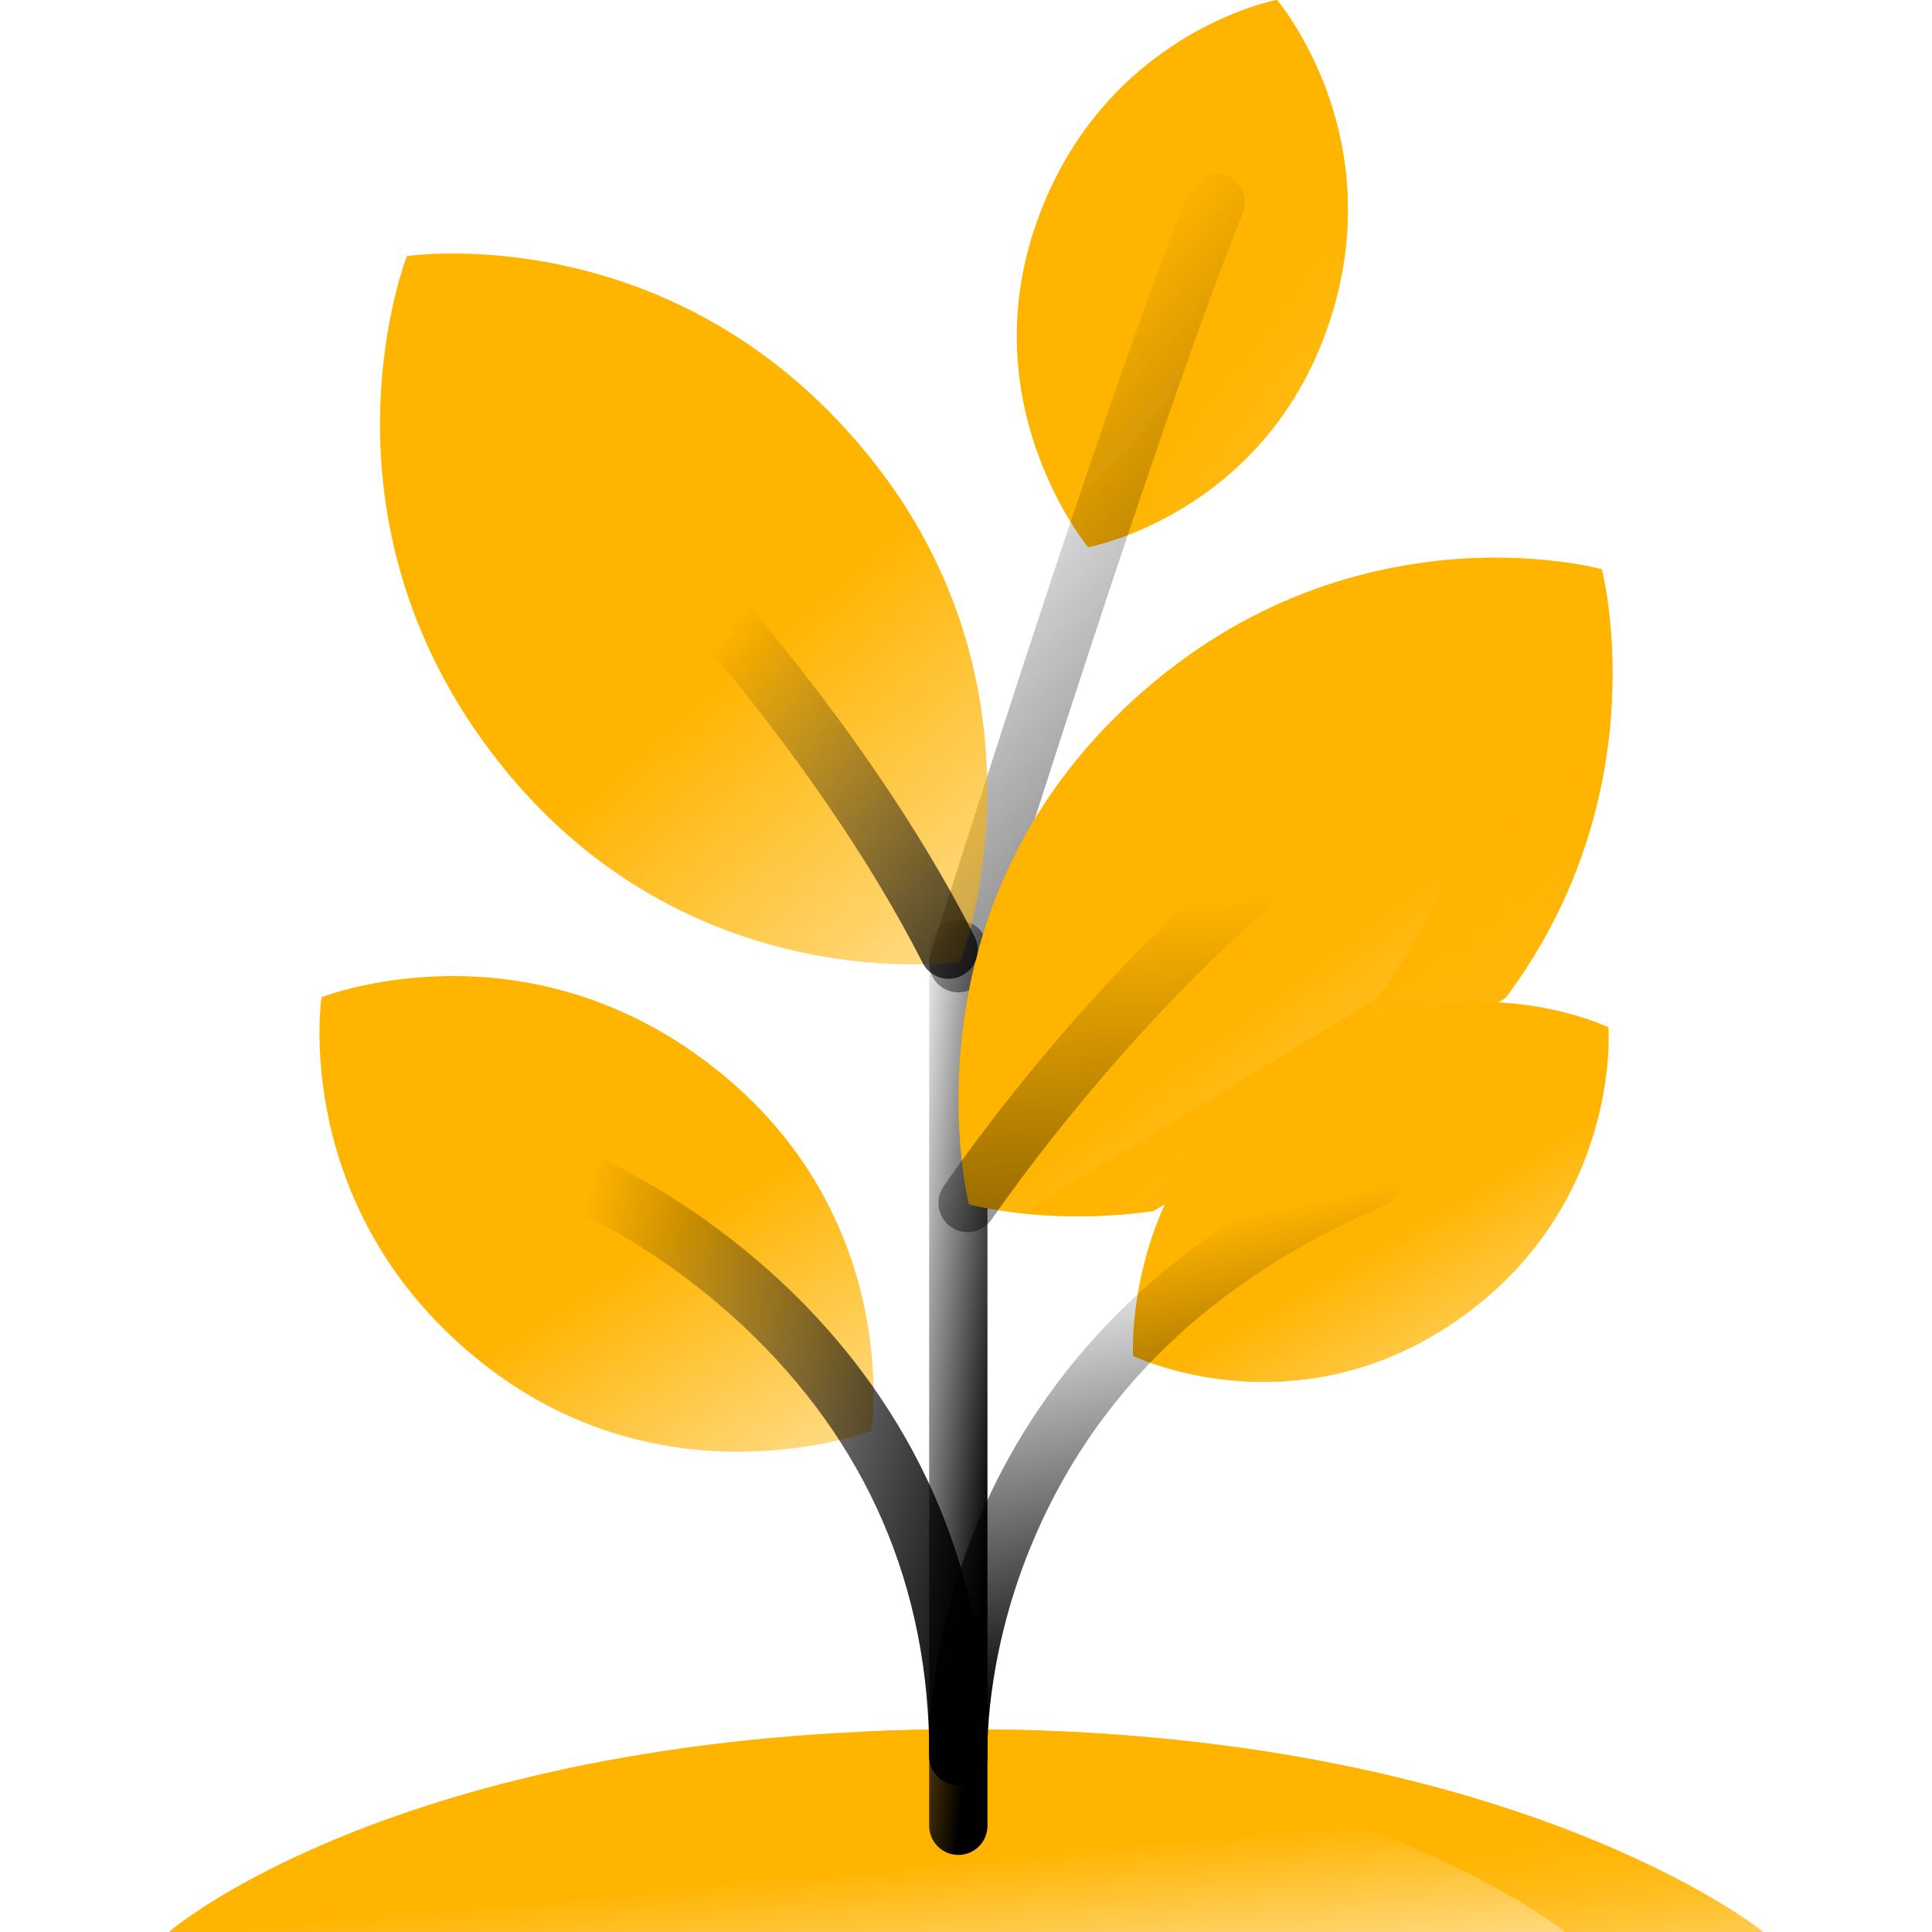 <svg width="102" height="102" viewBox="0 0 102 102" fill="none" xmlns="http://www.w3.org/2000/svg">
<path d="M8.93 102C8.93 101.932 21.458 91.297 51.002 91.297C79.699 91.297 93.075 101.932 93.075 102H8.93Z" fill="url(#paint0_linear_10339_125760)"/>
<path d="M51.006 91.297C49.173 91.297 47.406 91.338 45.703 91.415C70.844 92.576 82.612 101.936 82.612 102H93.078C93.078 101.932 79.703 91.297 51.006 91.297Z" fill="url(#paint1_linear_10339_125760)"/>
<path d="M70.101 17.248C66.677 27.177 57.453 28.886 57.453 28.886C57.453 28.886 51.341 21.568 54.675 11.896C58.187 1.709 67.412 0 67.412 0C67.412 0 73.569 7.189 70.101 17.248Z" fill="url(#paint2_linear_10339_125760)"/>
<path d="M67.415 0C67.415 0 64.977 0.452 62.131 2.275C63.695 5.16 65.633 10.571 63.332 17.248C61.676 22.051 58.662 24.93 55.992 26.623C56.776 28.07 57.457 28.886 57.457 28.886C57.457 28.886 66.681 27.177 70.104 17.247C73.572 7.189 67.415 0 67.415 0Z" fill="url(#paint3_linear_10339_125760)"/>
<path d="M50.595 52.392C50.442 52.392 50.287 52.369 50.135 52.321C49.323 52.067 48.871 51.204 49.125 50.392C49.502 49.188 58.412 20.766 62.752 10.123C63.073 9.335 63.971 8.957 64.758 9.278C65.546 9.599 65.924 10.498 65.602 11.285C61.311 21.809 52.155 51.018 52.063 51.312C51.857 51.97 51.25 52.392 50.595 52.392Z" fill="url(#paint4_linear_10339_125760)"/>
<path d="M50.594 97.931C49.744 97.931 49.055 97.242 49.055 96.392V50.125C49.055 49.275 49.744 48.586 50.594 48.586C51.444 48.586 52.133 49.275 52.133 50.125V96.392C52.133 97.242 51.444 97.931 50.594 97.931Z" fill="url(#paint5_linear_10339_125760)"/>
<path d="M60.91 63.932C55.287 64.731 51.147 63.582 51.147 63.582C51.147 63.582 47.566 49.215 58.755 37.99C70.541 26.167 84.565 30.058 84.565 30.058C84.565 30.058 87.641 41.785 79.489 52.683" fill="url(#paint6_linear_10339_125760)"/>
<path d="M84.561 30.058C84.561 30.058 80.801 29.015 75.538 29.651C76.96 29.829 77.788 30.058 77.788 30.058C77.788 30.058 80.865 41.785 72.713 52.682L54.134 63.931C53.928 63.96 53.725 63.986 53.523 64.01C55.276 64.227 57.875 64.362 60.906 63.931L79.485 52.682C87.637 41.785 84.561 30.058 84.561 30.058Z" fill="url(#paint7_linear_10339_125760)"/>
<path d="M37.732 56.394C47.714 64.26 46.011 75.537 46.011 75.537C46.011 75.537 35.233 79.661 25.511 71.999C15.27 63.927 16.973 52.651 16.973 52.651C16.973 52.651 27.621 48.424 37.732 56.394Z" fill="url(#paint8_linear_10339_125760)"/>
<path d="M26.284 40.169C36.334 52.973 50.718 50.771 50.718 50.771C50.718 50.771 55.965 36.929 46.176 24.457C35.866 11.32 21.482 13.522 21.482 13.522C21.482 13.522 16.104 27.198 26.284 40.169Z" fill="url(#paint9_linear_10339_125760)"/>
<path d="M50.602 94.246C49.752 94.246 49.063 93.556 49.063 92.706C49.063 83.764 45.758 76.129 39.24 70.013C34.36 65.434 29.475 63.501 29.427 63.482C28.634 63.173 28.242 62.281 28.551 61.489C28.859 60.697 29.751 60.304 30.544 60.613C30.765 60.7 36.036 62.786 41.347 67.769C46.271 72.389 52.142 80.466 52.142 92.707C52.142 93.556 51.452 94.246 50.602 94.246Z" fill="url(#paint10_linear_10339_125760)"/>
<path fill-rule="evenodd" clip-rule="evenodd" d="M78.107 52.891C82.143 52.889 84.918 54.24 84.918 54.24C84.918 54.24 85.63 63.691 76.894 69.731C73.94 71.773 71.008 72.634 68.43 72.882C63.475 73.364 59.822 71.585 59.822 71.585C59.822 71.585 59.222 62.057 67.622 56.249C71.4 53.638 75.103 52.89 78.107 52.891Z" fill="url(#paint11_linear_10339_125760)"/>
<path d="M50.599 94.248C49.782 94.248 49.101 93.605 49.063 92.781C49.052 92.556 48.836 87.195 51.535 80.567C54.019 74.471 59.548 66.102 71.787 60.859C72.568 60.524 73.473 60.886 73.808 61.668C74.142 62.449 73.78 63.354 72.999 63.689C63.944 67.568 57.682 73.638 54.386 81.729C51.94 87.735 52.136 92.588 52.138 92.636C52.178 93.486 51.522 94.206 50.673 94.246C50.648 94.247 50.623 94.248 50.599 94.248Z" fill="url(#paint12_linear_10339_125760)"/>
<path d="M50.082 51.677C49.521 51.677 48.98 51.369 48.709 50.835C42.822 39.261 32.874 29.169 32.775 29.069C32.176 28.465 32.18 27.491 32.783 26.892C33.387 26.293 34.361 26.297 34.96 26.901C35.381 27.325 45.349 37.44 51.453 49.44C51.838 50.197 51.536 51.124 50.778 51.509C50.555 51.623 50.316 51.677 50.082 51.677Z" fill="url(#paint13_linear_10339_125760)"/>
<path d="M51.085 65.05C50.788 65.05 50.489 64.964 50.225 64.786C49.52 64.31 49.335 63.353 49.81 62.649C50.234 62.021 60.336 47.189 72.627 40.037C73.362 39.61 74.304 39.859 74.732 40.593C75.159 41.328 74.91 42.27 74.176 42.698C62.487 49.499 52.462 64.224 52.362 64.371C52.065 64.812 51.579 65.05 51.085 65.05Z" fill="url(#paint14_linear_10339_125760)"/>
<defs>
<linearGradient id="paint0_linear_10339_125760" x1="12.044" y1="91.291" x2="14.309" y2="115.512" gradientUnits="userSpaceOnUse">
<stop offset="0.429" stop-color="#FFB400"/>
<stop offset="1" stop-color="#FFB400" stop-opacity="0"/>
</linearGradient>
<linearGradient id="paint1_linear_10339_125760" x1="47.456" y1="91.291" x2="51.406" y2="115.068" gradientUnits="userSpaceOnUse">
<stop offset="0.429" stop-color="#FFB400"/>
<stop offset="1" stop-color="#FFB400" stop-opacity="0"/>
</linearGradient>
<linearGradient id="paint2_linear_10339_125760" x1="54.327" y1="-0.015" x2="86.681" y2="26.613" gradientUnits="userSpaceOnUse">
<stop offset="0.429" stop-color="#FFB400"/>
<stop offset="1" stop-color="#FFB400" stop-opacity="0"/>
</linearGradient>
<linearGradient id="paint3_linear_10339_125760" x1="56.554" y1="-0.015" x2="87.742" y2="22.263" gradientUnits="userSpaceOnUse">
<stop offset="0.429" stop-color="#FFB400"/>
<stop offset="1" stop-color="#FFB400" stop-opacity="0"/>
</linearGradient>
<linearGradient id="paint4_linear_10339_125760" x1="50.5" y1="92" x2="16.402" y2="61.816" gradientUnits="userSpaceOnUse">
<stop/>
<stop offset="1" stop-opacity="0"/>
</linearGradient>
<linearGradient id="paint5_linear_10339_125760" x1="51" y1="93" x2="44.115" y2="92.285" gradientUnits="userSpaceOnUse">
<stop/>
<stop offset="1" stop-opacity="0"/>
</linearGradient>
<linearGradient id="paint6_linear_10339_125760" x1="51.88" y1="29.428" x2="89.837" y2="80.698" gradientUnits="userSpaceOnUse">
<stop offset="0.429" stop-color="#FFB400"/>
<stop offset="1" stop-color="#FFB400" stop-opacity="0"/>
</linearGradient>
<linearGradient id="paint7_linear_10339_125760" x1="54.693" y1="29.428" x2="93.502" y2="77.407" gradientUnits="userSpaceOnUse">
<stop offset="0.429" stop-color="#FFB400"/>
<stop offset="1" stop-color="#FFB400" stop-opacity="0"/>
</linearGradient>
<linearGradient id="paint8_linear_10339_125760" x1="17.95" y1="51.519" x2="43.828" y2="92.514" gradientUnits="userSpaceOnUse">
<stop offset="0.429" stop-color="#FFB400"/>
<stop offset="1" stop-color="#FFB400" stop-opacity="0"/>
</linearGradient>
<linearGradient id="paint9_linear_10339_125760" x1="21.249" y1="13.364" x2="63.612" y2="62.577" gradientUnits="userSpaceOnUse">
<stop offset="0.429" stop-color="#FFB400"/>
<stop offset="1" stop-color="#FFB400" stop-opacity="0"/>
</linearGradient>
<linearGradient id="paint10_linear_10339_125760" x1="52.129" y1="87.939" x2="26.636" y2="82.182" gradientUnits="userSpaceOnUse">
<stop/>
<stop offset="1" stop-opacity="0"/>
</linearGradient>
<linearGradient id="paint11_linear_10339_125760" x1="60.742" y1="52.88" x2="80.759" y2="86.945" gradientUnits="userSpaceOnUse">
<stop offset="0.429" stop-color="#FFB400"/>
<stop offset="1" stop-color="#FFB400" stop-opacity="0"/>
</linearGradient>
<linearGradient id="paint12_linear_10339_125760" x1="51.5" y1="91" x2="46.747" y2="67.937" gradientUnits="userSpaceOnUse">
<stop/>
<stop offset="1" stop-opacity="0"/>
</linearGradient>
<linearGradient id="paint13_linear_10339_125760" x1="50.5" y1="64.5" x2="27.817" y2="46.351" gradientUnits="userSpaceOnUse">
<stop/>
<stop offset="1" stop-opacity="0"/>
</linearGradient>
<linearGradient id="paint14_linear_10339_125760" x1="50.5" y1="88.5" x2="48.438" y2="48.194" gradientUnits="userSpaceOnUse">
<stop/>
<stop offset="1" stop-opacity="0"/>
</linearGradient>
</defs>
</svg>
